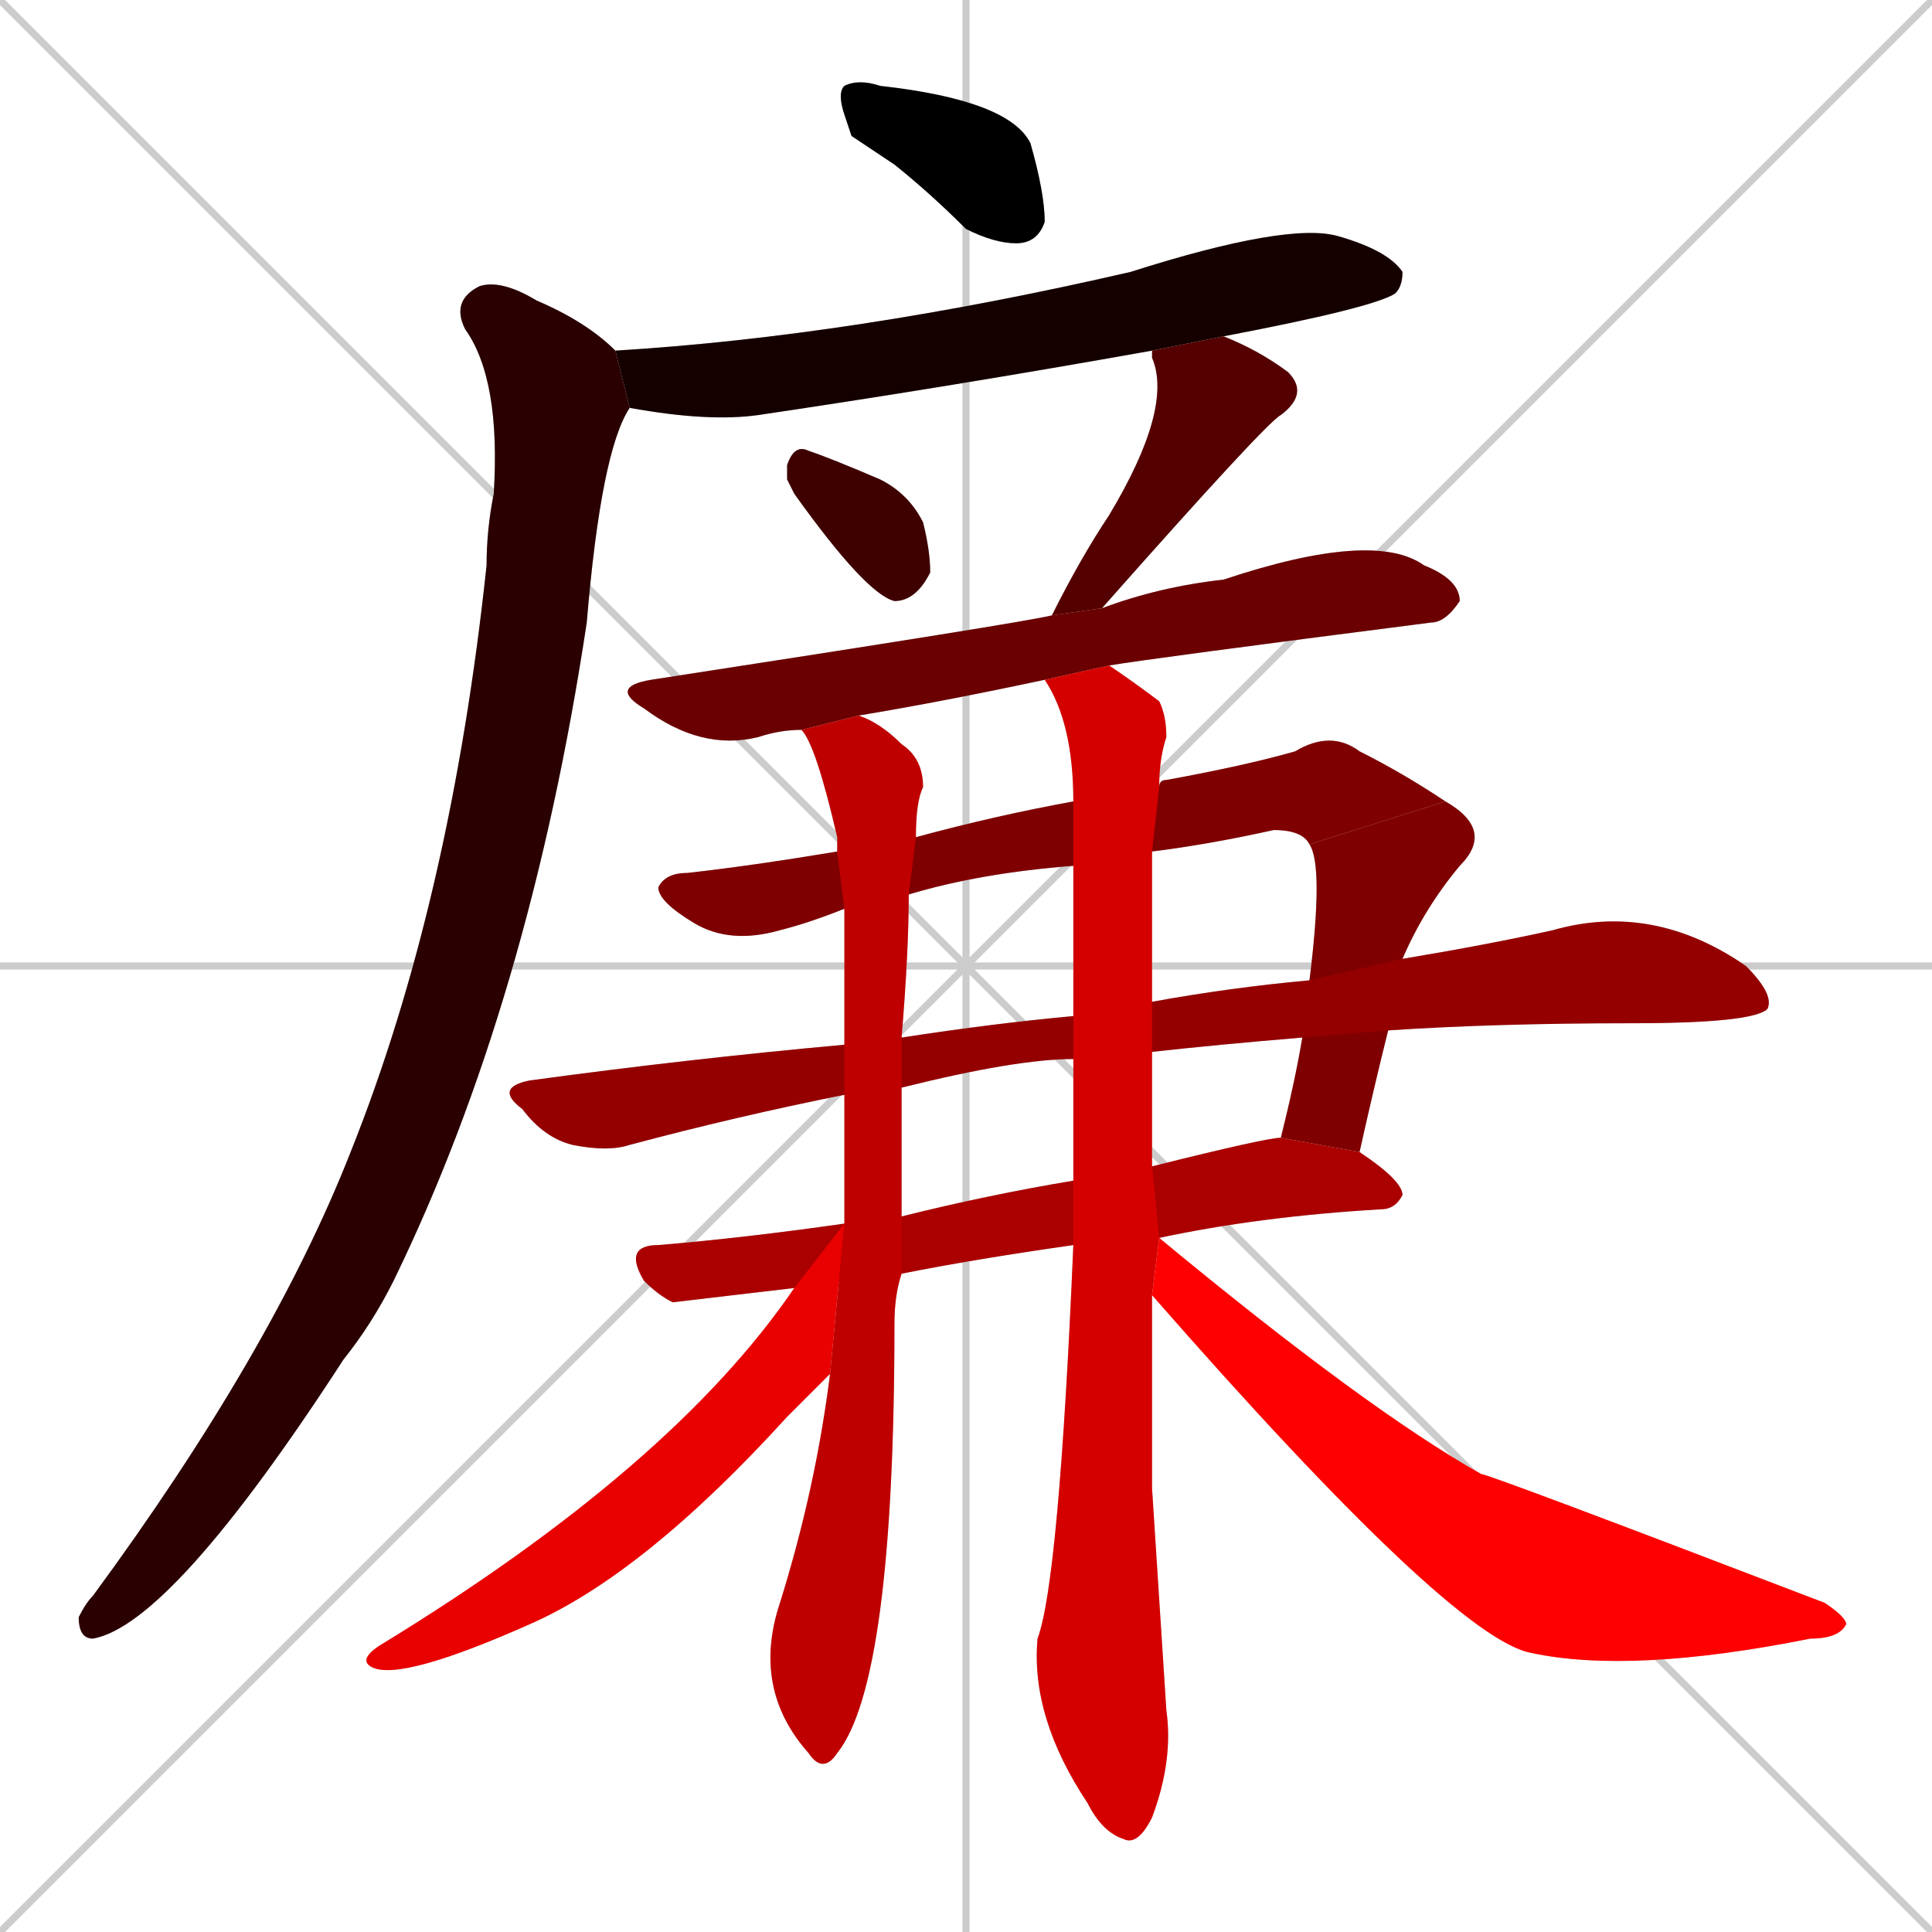 <svg xmlns="http://www.w3.org/2000/svg" xmlns:xlink="http://www.w3.org/1999/xlink" width="270" height="270"><path d="M 0 0 L 270 270 M 270 0 L 0 270 M 135 0 L 135 270 M 0 135 L 270 135" stroke="#CCCCCC" /><path d="M 119 19 L 118 16 Q 117 13 118 12 Q 120 11 123 12 Q 141 14 144 20 Q 146 27 146 31 Q 145 34 142 34 Q 139 34 135 32 Q 130 27 125 23" fill="#CCCCCC"/><path d="M 161 49 Q 133 54 106 58 Q 99 59 88 57 L 86 49 Q 119 47 158 38 Q 180 31 187 33 Q 194 35 196 38 Q 196 40 195 41 Q 192 43 171 47" fill="#CCCCCC"/><path d="M 88 57 Q 84 63 82 87 Q 74 140 55 179 Q 52 185 48 190 Q 24 227 13 229 Q 11 229 11 226 Q 12 224 13 223 Q 38 189 49 161 Q 63 126 68 79 Q 68 74 69 69 Q 70 53 65 46 Q 63 42 67 40 Q 70 39 75 42 Q 82 45 86 49" fill="#CCCCCC"/><path d="M 110 67 L 110 65 Q 111 62 113 63 Q 116 64 123 67 Q 127 69 129 73 Q 130 77 130 80 Q 128 84 125 84 Q 121 83 111 69" fill="#CCCCCC"/><path d="M 147 86 Q 151 78 155 72 Q 164 57 161 50 Q 161 49 161 49 L 171 47 Q 176 49 180 52 Q 183 55 179 58 Q 177 59 154 85" fill="#CCCCCC"/><path d="M 146 95 L 146 95 Q 132 98 120 100 L 112 102 Q 109 102 106 103 Q 98 105 90 99 Q 85 96 91 95 Q 143 87 147 86 L 154 85 Q 162 82 171 81 Q 192 74 199 79 Q 204 81 204 84 Q 202 87 200 87 Q 161 92 155 93" fill="#CCCCCC"/><path d="M 150 121 Q 137 122 127 125 L 118 127 Q 113 129 109 130 Q 102 132 97 129 Q 92 126 92 124 Q 93 122 96 122 Q 105 121 117 119 L 128 117 Q 139 114 150 112 L 162 110 Q 162 109 163 109 Q 174 107 181 105 Q 186 102 190 105 Q 196 108 202 112 L 183 118 Q 182 116 178 116 Q 169 118 161 119" fill="#CCCCCC"/><path d="M 183 137 Q 185 121 183 118 L 202 112 Q 209 116 204 121 Q 199 127 196 134 L 194 144 Q 192 152 190 161 L 179 159 Q 181 151 182 145" fill="#CCCCCC"/><path d="M 150 148 Q 142 148 126 152 L 118 153 Q 103 156 88 160 Q 85 161 80 160 Q 76 159 73 155 Q 69 152 74 151 Q 96 148 118 146 L 126 145 Q 139 143 150 142 L 161 140 Q 172 138 183 137 L 196 134 Q 208 132 217 130 Q 231 126 244 135 Q 248 139 247 141 Q 245 143 228 143 Q 209 143 194 144 L 182 145 Q 170 146 161 147" fill="#CCCCCC"/><path d="M 150 174 Q 136 176 126 178 L 111 180 L 94 182 Q 92 181 90 179 Q 87 174 92 174 Q 104 173 118 171 L 126 170 Q 138 167 150 165 L 161 163 Q 177 159 179 159 L 190 161 Q 196 165 196 167 Q 195 169 193 169 Q 176 170 162 173" fill="#CCCCCC"/><path d="M 126 178 Q 125 181 125 185 Q 125 235 117 245 Q 115 248 113 245 Q 105 236 109 224 Q 114 208 116 192 L 118 171 Q 118 163 118 153 L 118 146 Q 118 129 118 127 L 117 119 Q 117 118 117 117 Q 114 104 112 102 L 120 100 Q 123 101 126 104 Q 129 106 129 110 Q 128 112 128 117 L 127 125 Q 127 133 126 145 L 126 152 Q 126 159 126 168 Q 126 169 126 170" fill="#CCCCCC"/><path d="M 161 208 L 163 239 Q 164 246 161 254 Q 159 258 157 257 Q 154 256 152 252 Q 144 240 145 229 Q 148 221 150 174 L 150 165 Q 150 156 150 148 L 150 142 Q 150 130 150 121 L 150 112 Q 150 101 146 95 L 155 93 Q 158 95 162 98 Q 163 100 163 103 Q 162 106 162 110 L 161 119 Q 161 128 161 140 L 161 147 Q 161 147 161 148 Q 161 155 161 163 L 162 173 L 161 181" fill="#CCCCCC"/><path d="M 116 192 Q 114 194 110 198 Q 90 220 74 227 Q 56 235 52 233 Q 50 232 53 230 Q 94 205 111 180 L 118 171" fill="#CCCCCC"/><path d="M 162 173 Q 191 197 207 206 Q 208 206 255 224 Q 258 226 258 227 Q 257 229 253 229 Q 228 234 214 231 Q 203 229 161 181" fill="#CCCCCC"/><path d="M 119 19 L 118 16 Q 117 13 118 12 Q 120 11 123 12 Q 141 14 144 20 Q 146 27 146 31 Q 145 34 142 34 Q 139 34 135 32 Q 130 27 125 23" fill="#000000" /><path d="M 161 49 Q 133 54 106 58 Q 99 59 88 57 L 86 49 Q 119 47 158 38 Q 180 31 187 33 Q 194 35 196 38 Q 196 40 195 41 Q 192 43 171 47" fill="#150000" /><path d="M 88 57 Q 84 63 82 87 Q 74 140 55 179 Q 52 185 48 190 Q 24 227 13 229 Q 11 229 11 226 Q 12 224 13 223 Q 38 189 49 161 Q 63 126 68 79 Q 68 74 69 69 Q 70 53 65 46 Q 63 42 67 40 Q 70 39 75 42 Q 82 45 86 49" fill="#2a0000" /><path d="M 110 67 L 110 65 Q 111 62 113 63 Q 116 64 123 67 Q 127 69 129 73 Q 130 77 130 80 Q 128 84 125 84 Q 121 83 111 69" fill="#3f0000" /><path d="M 147 86 Q 151 78 155 72 Q 164 57 161 50 Q 161 49 161 49 L 171 47 Q 176 49 180 52 Q 183 55 179 58 Q 177 59 154 85" fill="#550000" /><path d="M 146 95 L 146 95 Q 132 98 120 100 L 112 102 Q 109 102 106 103 Q 98 105 90 99 Q 85 96 91 95 Q 143 87 147 86 L 154 85 Q 162 82 171 81 Q 192 74 199 79 Q 204 81 204 84 Q 202 87 200 87 Q 161 92 155 93" fill="#6a0000" /><path d="M 150 121 Q 137 122 127 125 L 118 127 Q 113 129 109 130 Q 102 132 97 129 Q 92 126 92 124 Q 93 122 96 122 Q 105 121 117 119 L 128 117 Q 139 114 150 112 L 162 110 Q 162 109 163 109 Q 174 107 181 105 Q 186 102 190 105 Q 196 108 202 112 L 183 118 Q 182 116 178 116 Q 169 118 161 119" fill="#7f0000" /><path d="M 183 137 Q 185 121 183 118 L 202 112 Q 209 116 204 121 Q 199 127 196 134 L 194 144 Q 192 152 190 161 L 179 159 Q 181 151 182 145" fill="#7f0000" /><path d="M 150 148 Q 142 148 126 152 L 118 153 Q 103 156 88 160 Q 85 161 80 160 Q 76 159 73 155 Q 69 152 74 151 Q 96 148 118 146 L 126 145 Q 139 143 150 142 L 161 140 Q 172 138 183 137 L 196 134 Q 208 132 217 130 Q 231 126 244 135 Q 248 139 247 141 Q 245 143 228 143 Q 209 143 194 144 L 182 145 Q 170 146 161 147" fill="#940000" /><path d="M 150 174 Q 136 176 126 178 L 111 180 L 94 182 Q 92 181 90 179 Q 87 174 92 174 Q 104 173 118 171 L 126 170 Q 138 167 150 165 L 161 163 Q 177 159 179 159 L 190 161 Q 196 165 196 167 Q 195 169 193 169 Q 176 170 162 173" fill="#aa0000" /><path d="M 126 178 Q 125 181 125 185 Q 125 235 117 245 Q 115 248 113 245 Q 105 236 109 224 Q 114 208 116 192 L 118 171 Q 118 163 118 153 L 118 146 Q 118 129 118 127 L 117 119 Q 117 118 117 117 Q 114 104 112 102 L 120 100 Q 123 101 126 104 Q 129 106 129 110 Q 128 112 128 117 L 127 125 Q 127 133 126 145 L 126 152 Q 126 159 126 168 Q 126 169 126 170" fill="#bf0000" /><path d="M 161 208 L 163 239 Q 164 246 161 254 Q 159 258 157 257 Q 154 256 152 252 Q 144 240 145 229 Q 148 221 150 174 L 150 165 Q 150 156 150 148 L 150 142 Q 150 130 150 121 L 150 112 Q 150 101 146 95 L 155 93 Q 158 95 162 98 Q 163 100 163 103 Q 162 106 162 110 L 161 119 Q 161 128 161 140 L 161 147 Q 161 147 161 148 Q 161 155 161 163 L 162 173 L 161 181" fill="#d40000" /><path d="M 116 192 Q 114 194 110 198 Q 90 220 74 227 Q 56 235 52 233 Q 50 232 53 230 Q 94 205 111 180 L 118 171" fill="#e90000" /><path d="M 162 173 Q 191 197 207 206 Q 208 206 255 224 Q 258 226 258 227 Q 257 229 253 229 Q 228 234 214 231 Q 203 229 161 181" fill="#ff0000" /></svg>